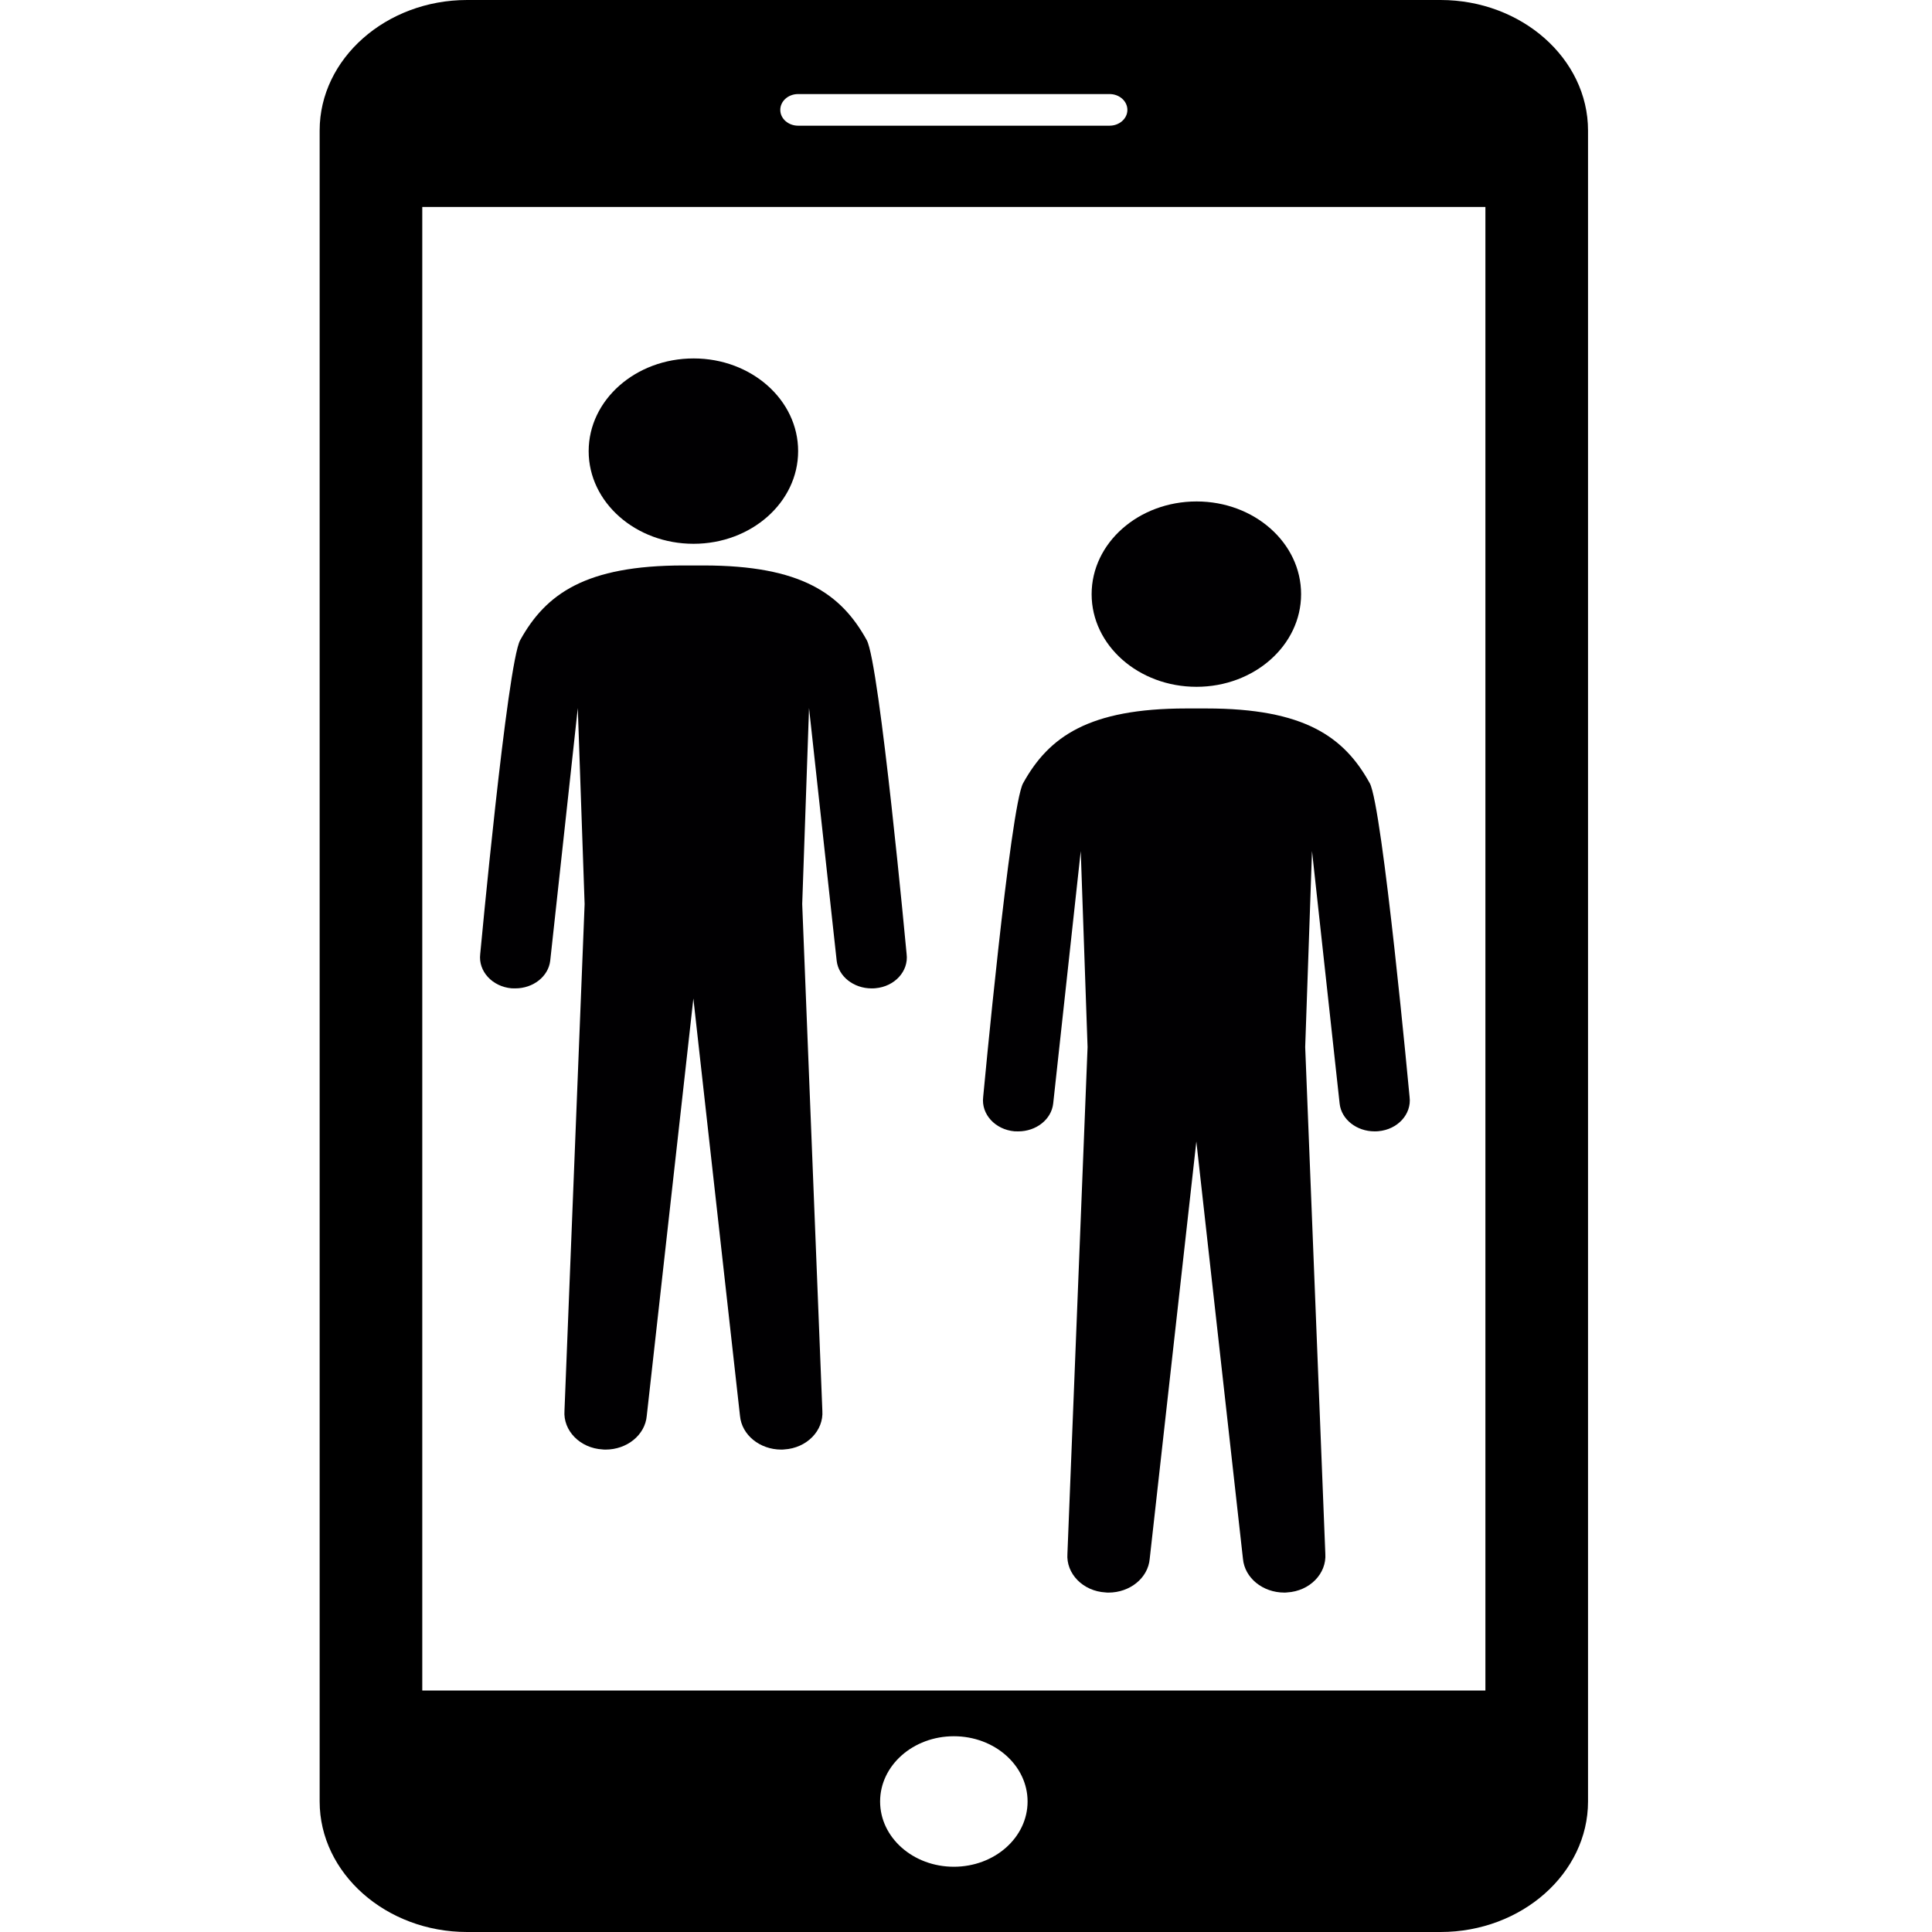 <?xml version="1.0" encoding="UTF-8" standalone="no"?>
<!-- Generator: Adobe Illustrator 16.0.4, SVG Export Plug-In . SVG Version: 6.00 Build 0)  -->

<svg
   xmlns:dc="http://purl.org/dc/elements/1.1/"
   xmlns:cc="http://creativecommons.org/ns#"
   xmlns:rdf="http://www.w3.org/1999/02/22-rdf-syntax-ns#"
   xmlns:svg="http://www.w3.org/2000/svg"
   xmlns="http://www.w3.org/2000/svg"
   xmlns:sodipodi="http://sodipodi.sourceforge.net/DTD/sodipodi-0.dtd"
   xmlns:inkscape="http://www.inkscape.org/namespaces/inkscape"
   version="1.1"
   id="Capa_1"
   x="0px"
   y="0px"
   width="120"
   height="120"
   viewBox="0 0 120 120"
   xml:space="preserve"
   inkscape:version="0.48.4 r9939"
   sodipodi:docname="sologame.svg"><defs
     id="defs3232" /><sodipodi:namedview
     pagecolor="#ffffff"
     bordercolor="#666666"
     borderopacity="1"
     objecttolerance="10"
     gridtolerance="10"
     guidetolerance="10"
     inkscape:pageopacity="0"
     inkscape:pageshadow="2"
     inkscape:window-width="1453"
     inkscape:window-height="1057"
     id="namedview3230"
     showgrid="false"
     inkscape:zoom="6.8571429"
     inkscape:cx="40.031592"
     inkscape:cy="59.0625"
     inkscape:window-x="1850"
     inkscape:window-y="28"
     inkscape:window-maximized="0"
     inkscape:current-layer="Capa_1"
     showborder="true"
     fit-margin-top="0"
     fit-margin-left="0"
     fit-margin-right="0"
     fit-margin-bottom="0" /><path
     d="M 89.475,-2.3030773e-7 H 29.014 C 23.977,-2.3030773e-7 19.854,3.645 19.854,8.105 V 111.891 c 0,4.461 4.123,8.109 9.16,8.109 h 60.461 c 5.037,0 9.16,-3.645 9.16,-8.105 V 8.105 C 98.635,3.645 94.512,-2.3030773e-7 89.475,-2.3030773e-7 z M 49.573,5.842 h 19.343 c 0.612,0 1.108,0.439 1.108,0.984 0,0.542 -0.496,0.981 -1.108,0.981 H 49.573 c -0.612,0 -1.108,-0.439 -1.108,-0.981 0,-0.545 0.496,-0.984 1.108,-0.984 z M 59.245,115.947 c -2.53,0 -4.58,-1.814 -4.58,-4.053 0,-2.239 2.05,-4.053 4.58,-4.053 2.53,0 4.58,1.814 4.58,4.053 0,2.239 -2.05,4.053 -4.58,4.053 z M 92.261,105 H 26.228 V 12.854 H 92.261 V 105 z"
     id="path3198"
     inkscape:connector-curvature="0" /><g
     id="g3200"
     transform="matrix(3.875,0,0,3.429,19.854,0)" /><g
     id="g3202"
     transform="matrix(3.875,0,0,3.429,19.854,0)" /><g
     id="g3204"
     transform="matrix(3.875,0,0,3.429,19.854,0)" /><g
     id="g3206"
     transform="matrix(3.875,0,0,3.429,19.854,0)" /><g
     id="g3208"
     transform="matrix(3.875,0,0,3.429,19.854,0)" /><g
     id="g3210"
     transform="matrix(3.875,0,0,3.429,19.854,0)" /><g
     id="g3212"
     transform="matrix(3.875,0,0,3.429,19.854,0)" /><g
     id="g3214"
     transform="matrix(3.875,0,0,3.429,19.854,0)" /><g
     id="g3216"
     transform="matrix(3.875,0,0,3.429,19.854,0)" /><g
     id="g3218"
     transform="matrix(3.875,0,0,3.429,19.854,0)" /><g
     id="g3220"
     transform="matrix(3.875,0,0,3.429,19.854,0)" /><g
     id="g3222"
     transform="matrix(3.875,0,0,3.429,19.854,0)" /><g
     id="g3224"
     transform="matrix(3.875,0,0,3.429,19.854,0)" /><g
     id="g3226"
     transform="matrix(3.875,0,0,3.429,19.854,0)" /><g
     id="g3228"
     transform="matrix(3.875,0,0,3.429,19.854,0)" /><path
     inkscape:connector-curvature="0"
     style="fill:#010002"
     d="m 43.083,22.263 c -3.6,0 -6.52,2.575 -6.52,5.761 0,3.176 2.916,5.752 6.515,5.752 3.584,0 6.495,-2.575 6.495,-5.752 0.005,-3.185 -2.905,-5.761 -6.49,-5.761 z M 53.836,39.762 C 52.243,36.875 49.767,35.122 43.696,35.122 h -0.623 -0.623 c -6.071,0 -8.547,1.758 -10.141,4.64 -0.802,1.441 -2.482,19.496 -2.482,19.496 -0.128,1.066 0.745,2.02 1.945,2.128 0.077,0.004 0.153,0.004 0.235,0.004 1.108,0 2.058,-0.736 2.17,-1.73 l 1.711,-15.682 0.424,12.176 -1.251,31.469 c -0.092,1.238 0.965,2.327 2.369,2.404 0.077,0.01 0.133,0.01 0.179,0.01 1.338,0 2.461,-0.908 2.563,-2.101 l 2.895,-25.916 2.895,25.916 c 0.107,1.193 1.231,2.101 2.568,2.101 0.051,0 0.107,0 0.179,-0.01 1.399,-0.081 2.456,-1.166 2.369,-2.404 l -1.251,-31.469 0.424,-12.176 1.716,15.687 c 0.107,0.989 1.062,1.726 2.17,1.726 0.082,0 0.153,0 0.235,-0.01 1.2,-0.104 2.073,-1.057 1.94,-2.123 0,0 -1.68,-18.054 -2.476,-19.496 z"
     id="path3314" /><g
     transform="matrix(5.106,0,0,4.518,29.613,26.292)"
     id="g3316" /><g
     transform="matrix(5.106,0,0,4.518,29.613,26.292)"
     id="g3318" /><g
     transform="matrix(5.106,0,0,4.518,29.613,26.292)"
     id="g3320" /><g
     transform="matrix(5.106,0,0,4.518,29.613,26.292)"
     id="g3322" /><g
     transform="matrix(5.106,0,0,4.518,29.613,26.292)"
     id="g3324" /><g
     transform="matrix(5.106,0,0,4.518,29.613,26.292)"
     id="g3326" /><g
     transform="matrix(5.106,0,0,4.518,29.613,26.292)"
     id="g3328" /><g
     transform="matrix(5.106,0,0,4.518,29.613,26.292)"
     id="g3330" /><g
     transform="matrix(5.106,0,0,4.518,29.613,26.292)"
     id="g3332" /><g
     transform="matrix(5.106,0,0,4.518,29.613,26.292)"
     id="g3334" /><g
     transform="matrix(5.106,0,0,4.518,29.613,26.292)"
     id="g3336" /><g
     transform="matrix(5.106,0,0,4.518,29.613,26.292)"
     id="g3338" /><g
     transform="matrix(5.106,0,0,4.518,29.613,26.292)"
     id="g3340" /><g
     transform="matrix(5.106,0,0,4.518,29.613,26.292)"
     id="g3342" /><g
     transform="matrix(5.106,0,0,4.518,29.613,26.292)"
     id="g3344" /><path
     inkscape:connector-curvature="0"
     style="fill:#010002"
     d="m 74.323,31.146 c -3.6,0 -6.52,2.575 -6.52,5.761 0,3.176 2.916,5.752 6.515,5.752 3.584,0 6.495,-2.575 6.495,-5.752 0.005,-3.185 -2.905,-5.761 -6.49,-5.761 z M 85.076,48.644 C 83.483,45.757 81.006,44.004 74.935,44.004 H 74.312 73.689 c -6.071,0 -8.547,1.758 -10.141,4.64 -0.802,1.441 -2.482,19.496 -2.482,19.496 -0.128,1.066 0.745,2.02 1.945,2.128 0.077,0.004 0.153,0.004 0.235,0.004 1.108,0 2.058,-0.736 2.17,-1.73 l 1.711,-15.682 0.424,12.176 -1.251,31.469 c -0.092,1.238 0.965,2.327 2.369,2.404 0.077,0.01 0.133,0.01 0.179,0.01 1.338,0 2.461,-0.908 2.563,-2.101 L 74.307,70.901 77.202,96.817 c 0.107,1.193 1.231,2.101 2.568,2.101 0.051,0 0.107,0 0.179,-0.01 1.399,-0.081 2.456,-1.166 2.369,-2.404 L 81.068,65.035 81.491,52.859 83.207,68.545 c 0.107,0.989 1.062,1.726 2.17,1.726 0.082,0 0.153,0 0.235,-0.01 1.2,-0.104 2.073,-1.057 1.94,-2.124 0,0 -1.68,-18.054 -2.476,-19.496 z"
     id="path3314-0" /><g
     transform="matrix(5.106,0,0,4.518,59.454,31.146)"
     id="g3316-8" /><g
     transform="matrix(5.106,0,0,4.518,59.454,31.146)"
     id="g3318-8" /><g
     transform="matrix(5.106,0,0,4.518,59.454,31.146)"
     id="g3320-6" /><g
     transform="matrix(5.106,0,0,4.518,59.454,31.146)"
     id="g3322-3" /><g
     transform="matrix(5.106,0,0,4.518,59.454,31.146)"
     id="g3324-3" /><g
     transform="matrix(5.106,0,0,4.518,59.454,31.146)"
     id="g3326-2" /><g
     transform="matrix(5.106,0,0,4.518,59.454,31.146)"
     id="g3328-4" /><g
     transform="matrix(5.106,0,0,4.518,59.454,31.146)"
     id="g3330-8" /><g
     transform="matrix(5.106,0,0,4.518,59.454,31.146)"
     id="g3332-7" /><g
     transform="matrix(5.106,0,0,4.518,59.454,31.146)"
     id="g3334-4" /><g
     transform="matrix(5.106,0,0,4.518,59.454,31.146)"
     id="g3336-6" /><g
     transform="matrix(5.106,0,0,4.518,59.454,31.146)"
     id="g3338-3" /><g
     transform="matrix(5.106,0,0,4.518,59.454,31.146)"
     id="g3340-3" /><g
     transform="matrix(5.106,0,0,4.518,59.454,31.146)"
     id="g3342-8" /><g
     transform="matrix(5.106,0,0,4.518,59.454,31.146)"
     id="g3344-0" /></svg>